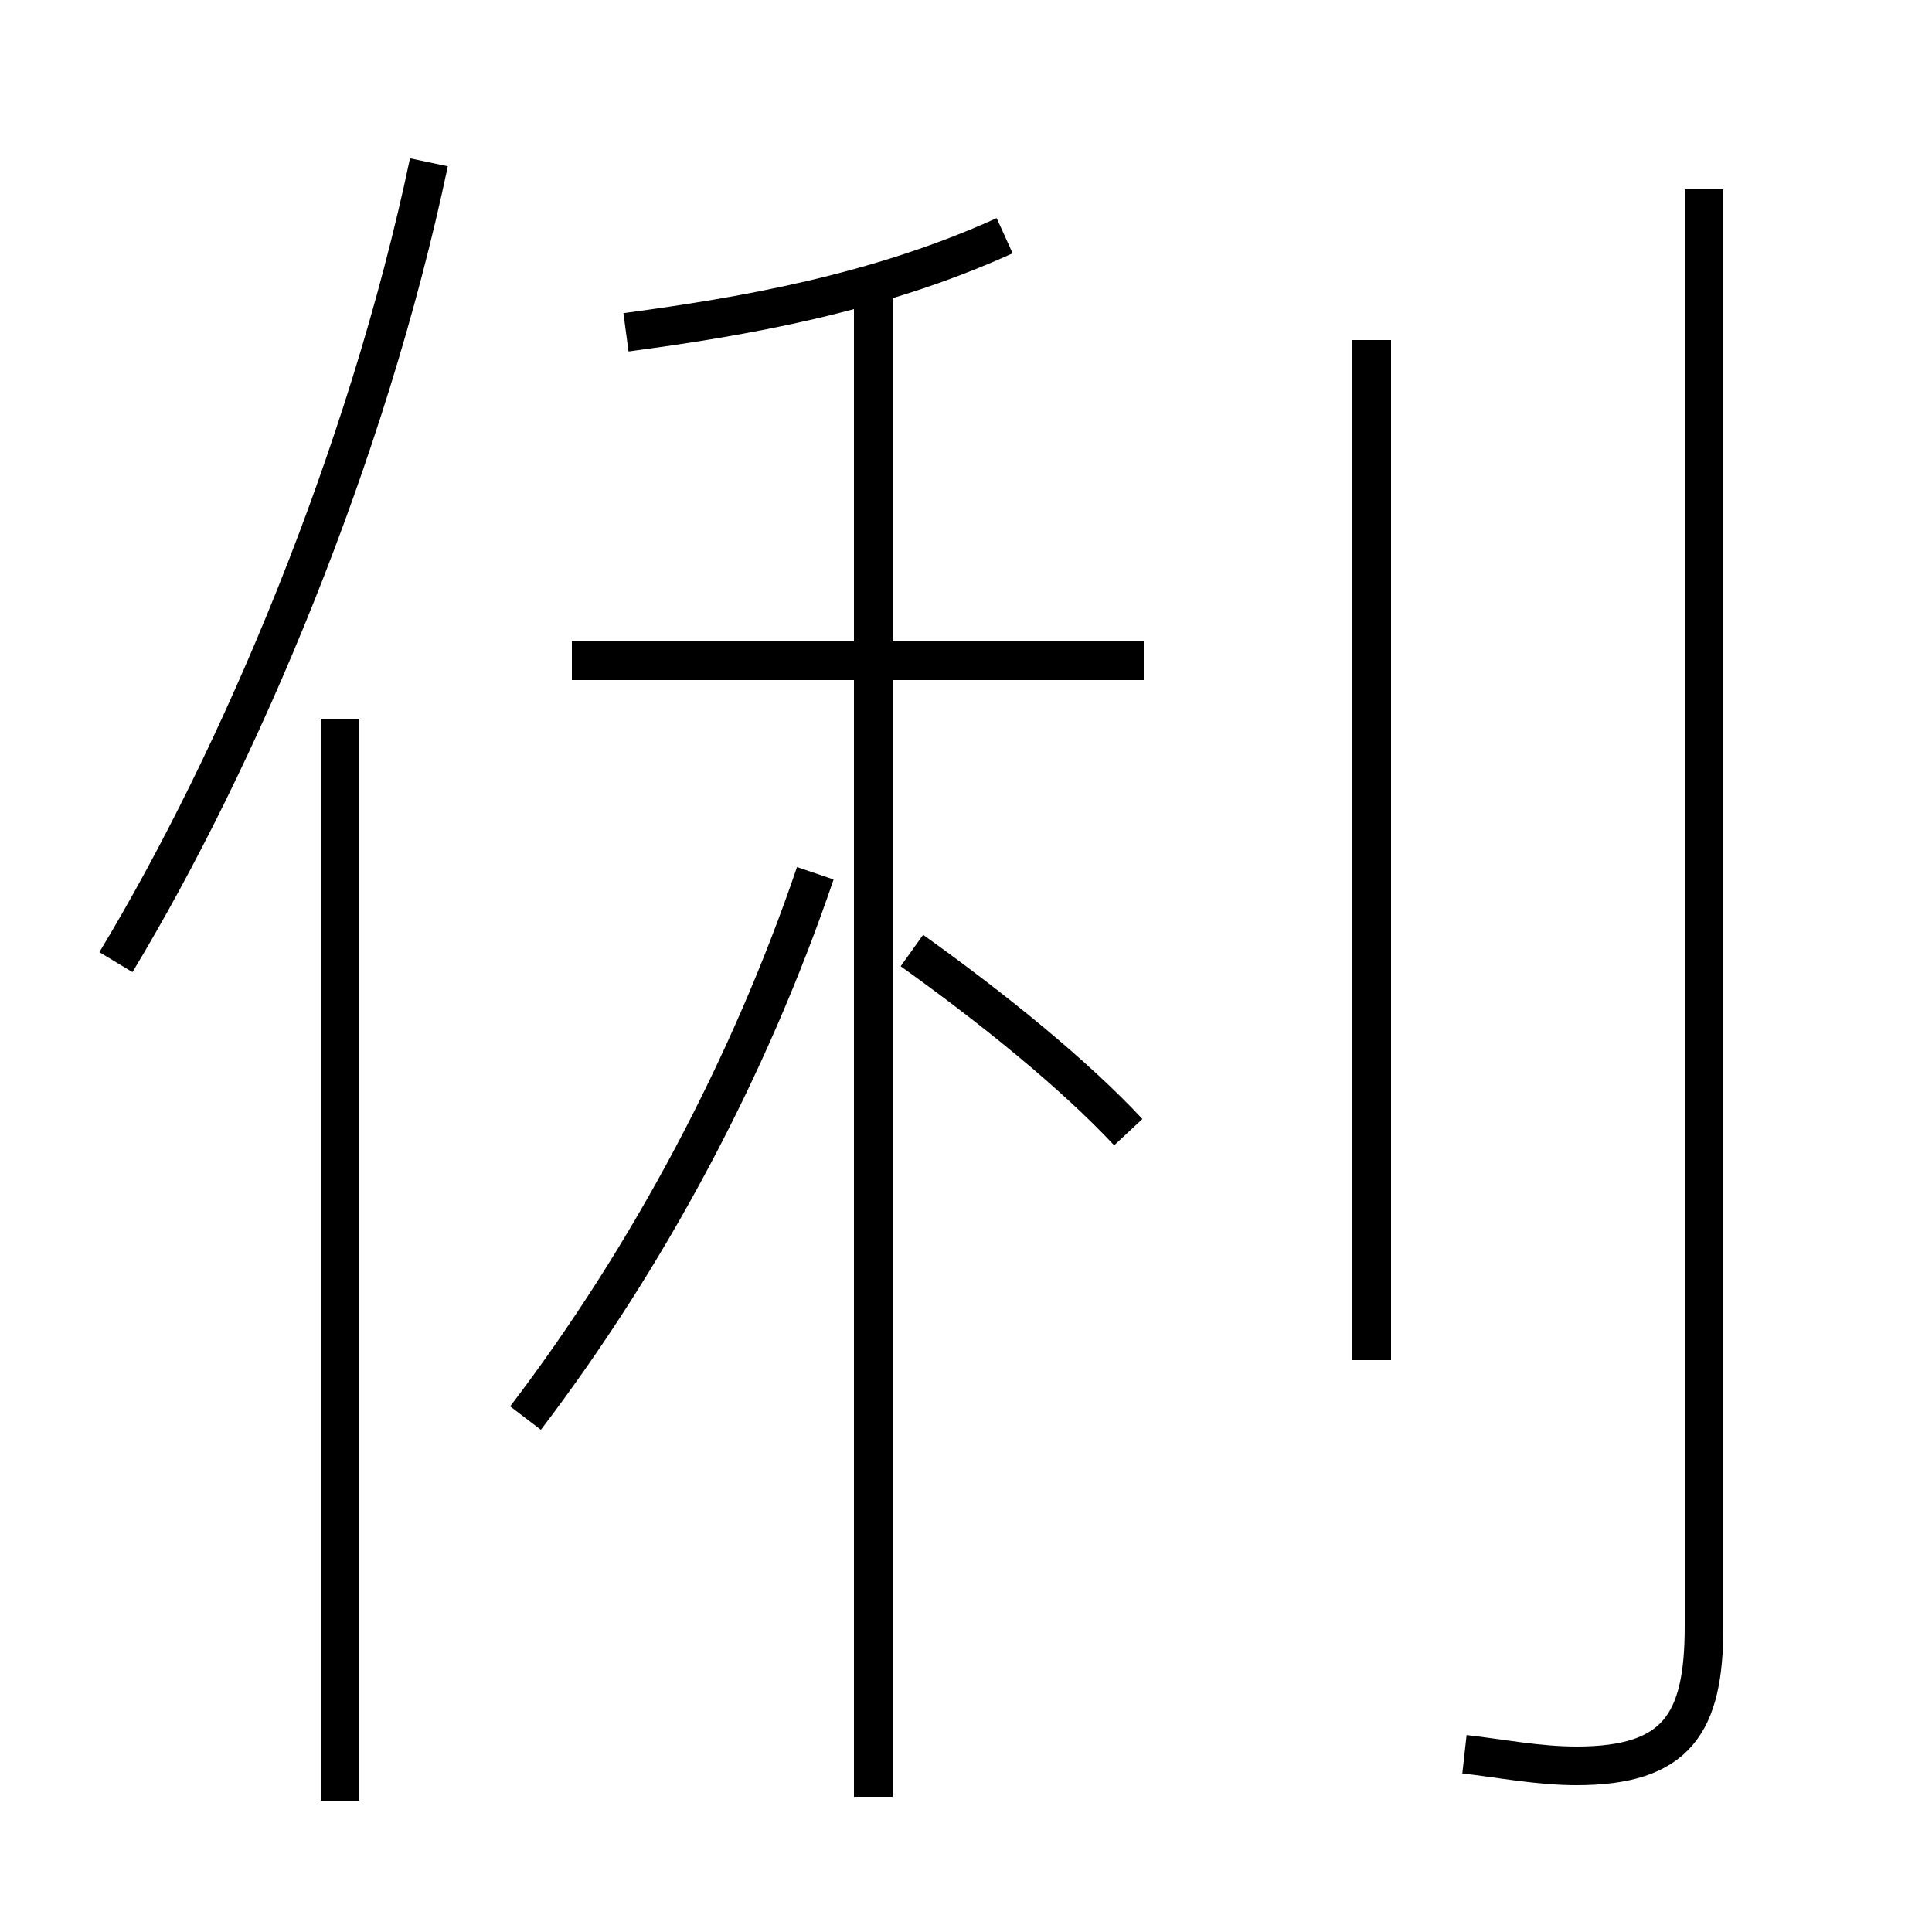 <?xml version='1.0' encoding='utf8'?>
<svg viewBox="0.0 -44.0 50.0 50.0" version="1.1" xmlns="http://www.w3.org/2000/svg">
<rect x="0.0" y="-44.0" width="50.0" height="50.0" fill="#808080" stroke="none"/>
<rect x="-1000" y="-1000" width="2000" height="2000" stroke="white" fill="white"/>
<g style="fill:none; stroke:#000000;  stroke-width:1">
<path d="M 13.6 7.3 C 16.8 11.5 19.4 16.4 21.1 21.4 M 22.6 -2.5 L 22.6 36.8 M 29.2 14.7 C 27.8 16.2 25.7 17.9 23.6 19.4 M 29.6 26.9 L 14.8 26.9 M 16.2 35.4 C 19.2 35.8 22.7 36.4 26.0 37.9 M 8.8 -2.6 L 8.8 25.4 M 3.0 19.1 C 6.2 24.4 9.5 32.2 11.1 39.8 M 37.9 -1.4 C 38.8 -1.5 39.8 -1.7 40.8 -1.7 C 43.4 -1.7 44.1 -0.6 44.1 1.9 L 44.1 39.1 M 35.5 8.8 L 35.5 35.2 " transform="scale(1, -1)" />
</g>
</svg>